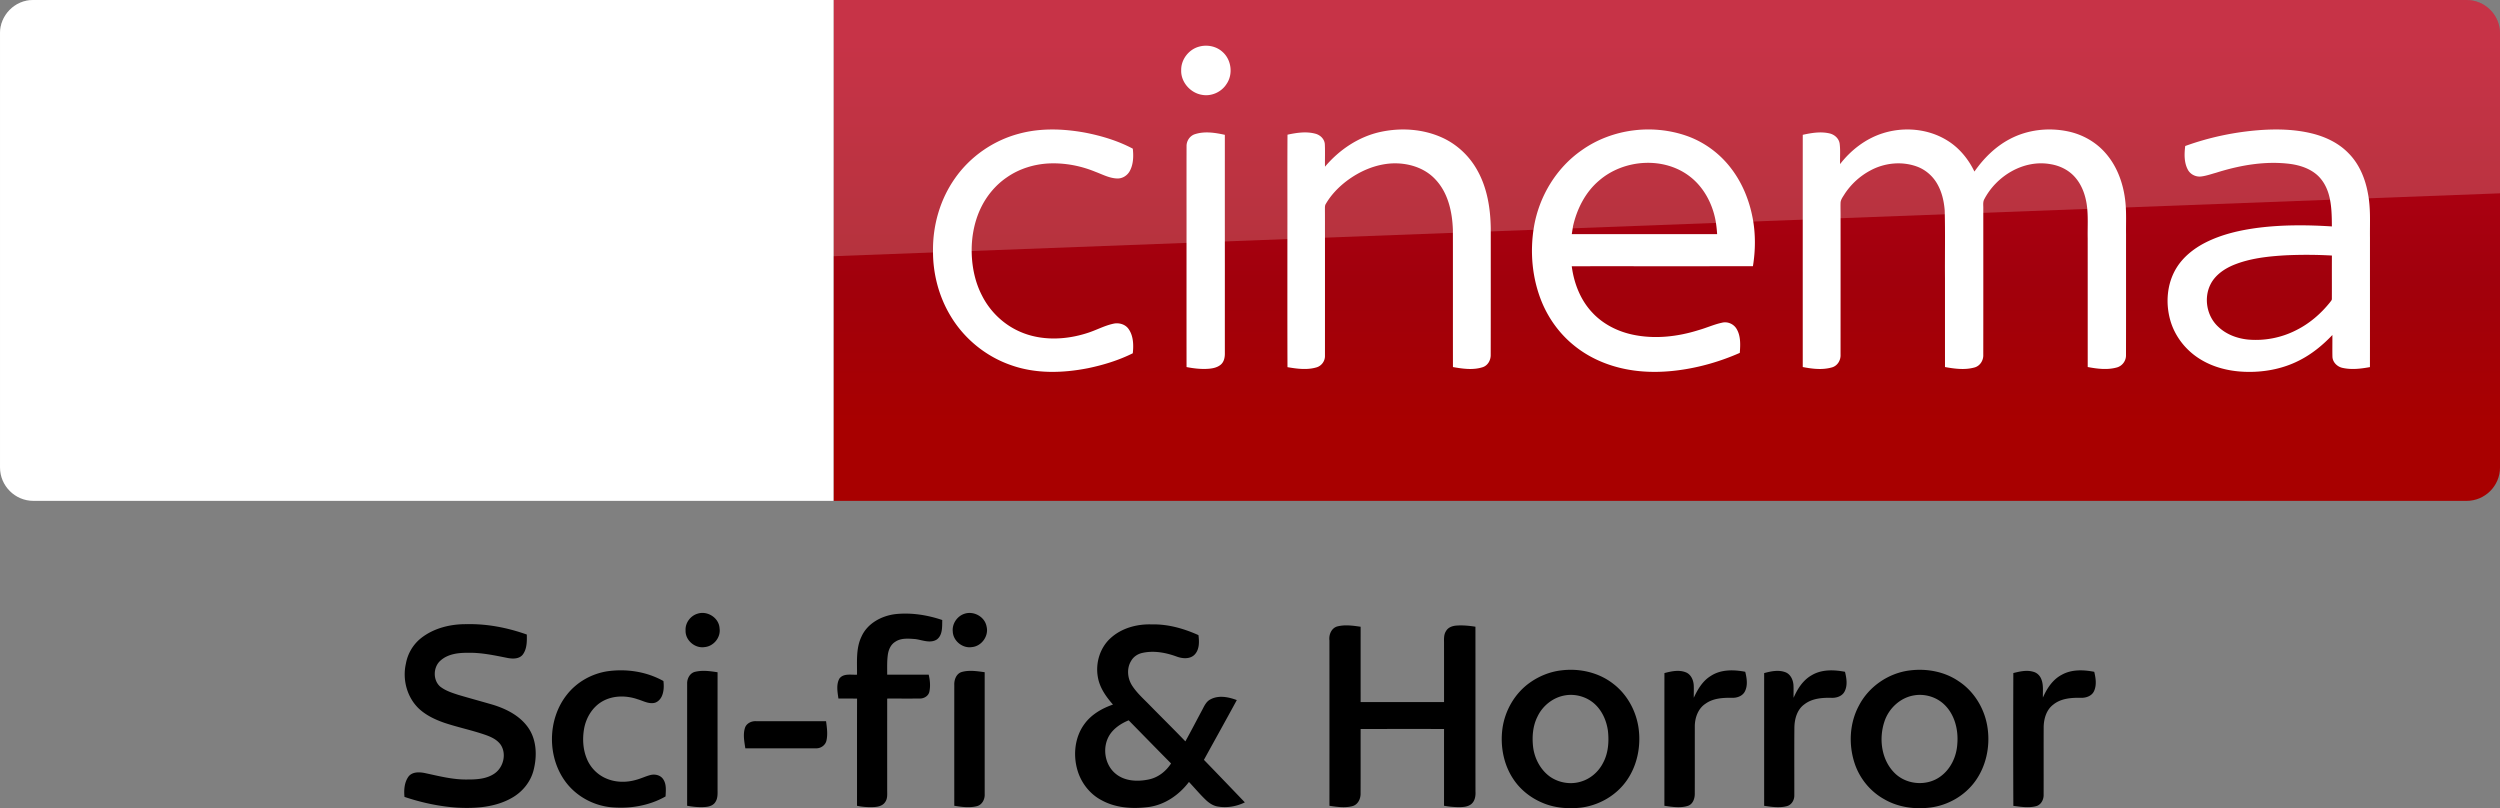 <svg width="1872.2pt" height="807" viewBox="0 0 1872.2 605.25" xmlns="http://www.w3.org/2000/svg" xmlns:xlink="http://www.w3.org/1999/xlink">
    <rect x="0" y="0" width="1872.2" height="605.25" fill="#808080" stroke="none"/>
    <defs>
        <linearGradient id="b" x1="-8600.5" x2="-8600.5" y1="-4687.6" y2="-4591.4" gradientTransform="matrix(-2.981 0 0 -2.981 -24493 -13655)" gradientUnits="userSpaceOnUse" xlink:href="#a"/>
        <linearGradient id="a" x1="-8600.5" x2="-8600.5" y1="-4687.6" y2="-4591.4" gradientTransform="matrix(-2.981 0 0 -2.981 -24493 -13655)" gradientUnits="userSpaceOnUse">
            <stop stop-color="#a80000" offset="0"/>
            <stop stop-color="#a1000c" offset=".381"/>
            <stop stop-color="#b90019" offset="1"/>
        </linearGradient>
    </defs>
    <path d="M624.21 0h1223c13.753 0 25.006 11.253 25.006 25.006v325.08c0 13.753-11.253 25.006-25.006 25.006h-1223z" fill="url(#b)" stroke-width="2.981"/>
    <path d="M624.21 375.09H25.01c-13.753 0-25.006-11.253-25.006-25.006V24.694C.004 11.566 10.944.001 24.697.001h599.52z" fill="#fff" stroke-width="3.126"/>
    <g fill="#fff">
        <path d="M897.744 34.998c6.06-1.792 13.082-.457 17.777 3.87 6.722 5.882 8.072 16.856 2.926 24.17-3.81 5.94-11.274 9.279-18.228 7.996-8.709-1.358-15.978-9.549-15.647-18.468-.143-7.936 5.55-15.422 13.172-17.568zM763.172 100.111c16.03-4.35 32.975-3.743 49.2-.825 12.422 2.408 24.77 6.098 35.961 12.054.615 5.589.48 11.65-2.258 16.713-1.837 3.428-5.55 5.776-9.474 5.603-5.753-.172-10.921-2.993-16.195-4.965-11.012-4.539-22.976-6.82-34.888-6.294-11.154.555-22.248 3.976-31.445 10.382-8.499 5.768-15.257 13.944-19.66 23.2-4.989 10.54-7.06 22.332-6.714 33.944.345 10.802 2.648 21.663 7.644 31.302 5.963 11.935 16.127 21.746 28.37 27.117 15.744 6.991 34.025 6.339 50.205 1.163 6.653-2.033 12.812-5.521 19.623-7.029 4.216-1.05 9.159.27 11.68 3.968 3.637 5.214 3.757 12.032 3.105 18.116-10.554 5.266-21.956 8.754-33.478 11.162-19.098 3.765-39.396 4.32-57.932-2.348-18.715-6.504-34.94-19.788-45.075-36.801-8.829-14.635-13.262-31.798-13.127-48.848-.195-19.12 5.349-38.406 16.383-54.099 11.41-16.382 28.775-28.43 48.075-33.515zM1034.04 98.746c15.28-3.263 31.753-2.176 46.05 4.343 11.162 5.086 20.494 13.93 26.367 24.679 7.314 13.12 9.73 28.332 9.94 43.184 0 31.55.037 63.1-.038 94.65.127 4.021-2.116 8.192-6.114 9.414-7.179 2.28-14.905 1.148-22.166-.135-.045-34.213.023-68.433-.037-102.646-.436-13.442-3.541-27.77-13.06-37.829-8.266-8.978-20.943-12.64-32.87-12.016-12.325.727-24.087 5.895-33.846 13.3-6.068 4.657-11.477 10.298-15.34 16.93-.855 1.222-.682 2.752-.72 4.163.06 6.42.008 12.834.038 19.255.015 30.102.007 60.205-.008 90.307.158 4.02-2.595 7.756-6.466 8.814-7.028 2.04-14.522 1.013-21.603-.195-.12-32.615-.053-65.23-.06-97.846.06-25.421-.09-50.843.075-76.257 6.803-1.455 14.012-2.573 20.853-.735 3.683.945 6.939 4.043 7.111 8.004.263 5.566-.007 11.139.113 16.712 10.749-12.767 25.346-22.57 41.781-26.096zM1184.514 112.518c23.06-16.405 54.392-20.05 80.766-9.977 12.437 4.846 23.419 13.27 31.415 23.952 8.154 10.756 13.352 23.583 15.835 36.816 2.258 11.881 2.145 24.138.203 36.05-45.225.053-90.457 0-135.682.03 1.658 12.782 6.578 25.467 15.58 34.888 7.786 8.334 18.363 13.728 29.427 16.196 16.578 3.69 33.965 1.8 50.048-3.279 5.88-1.657 11.492-4.245 17.485-5.528 4.178-1.065 8.792.975 10.937 4.696 3.188 5.378 2.806 11.904 2.378 17.905-14.68 6.474-30.26 10.967-46.177 13.037-14.478 1.898-29.345 1.68-43.567-1.822-12.49-3.046-24.44-8.627-34.416-16.78-10.547-8.492-18.775-19.736-23.989-32.21-7.396-17.824-9.166-37.8-5.986-56.77 3.893-22.729 16.72-43.994 35.743-57.204m13.023 22.706c-10.232 8.634-16.54 21.093-19.496 34.003-.33 2.04-.653 4.08-.968 6.128 36.284 0 72.567-.007 108.85 0-.225-3.683-.637-7.343-1.327-10.974-2.49-12.43-8.912-24.371-19.069-32.18-19.593-15.167-49.53-12.977-67.99 3.023zM1409.7 99.893c15.94-5.153 34.266-3.6 48.593 5.326 8.934 5.484 15.783 13.87 20.321 23.254 6.856-9.842 15.603-18.565 26.27-24.221 13.374-7.172 29.336-8.957 44.114-5.784 10.546 2.266 20.426 7.801 27.567 15.933 9.234 10.344 13.937 24.064 15.182 37.723.728 7.779.3 15.603.413 23.412-.03 30.124.037 60.264-.045 90.389.127 4.32-2.88 8.289-7.074 9.316-7.051 1.906-14.522.953-21.596-.39.008-32.105-.007-64.217-.015-96.33-.172-8.416.495-16.893-.698-25.257-1.095-7.456-3.773-14.882-8.82-20.583-4.622-5.28-11.23-8.559-18.094-9.699-20.268-3.773-40.941 8.799-50.055 26.66-.908 2.092-.428 4.455-.518 6.668.015 36.44.038 72.882-.015 109.322.21 4.239-2.415 8.47-6.616 9.572-7.194 1.988-14.83.975-22.053-.33-.008-22.099-.008-44.197-.008-66.296-.128-16.982.24-33.973-.195-50.948-.548-6.968-2.138-13.997-5.693-20.08-3.436-5.972-9.01-10.705-15.528-12.97-11.207-3.938-23.944-2.573-34.34 3.03a52.712 52.712 0 0 0-19.271 17.486c-1.335 2.235-3.226 4.44-3.18 7.186-.076 2.813.022 5.626.015 8.439.03 34.948.007 69.903-.008 104.851.225 4.186-2.288 8.41-6.436 9.564-7.111 2.048-14.725 1.126-21.874-.27 0-37.708-.022-75.417 0-113.118.015-20.26-.007-40.521.008-60.782 6.489-1.433 13.307-2.58 19.9-1.088 3.789.803 7.194 3.774 7.734 7.742.645 5.063.143 10.194.3 15.28 8.102-10.457 19.046-18.926 31.716-23.007zM1692.196 97.433c12.894-.923 26.021-.645 38.646 2.378 10.307 2.453 20.358 7.134 27.807 14.822 8.139 8.094 12.67 19.158 14.665 30.32 2.138 10.817 1.372 21.881 1.507 32.833-.015 32.375.023 64.75-.022 97.125-6.714 1.238-13.712 2.1-20.448.6-4.006-.817-7.524-4.23-7.637-8.446-.12-5.4.008-10.802-.037-16.195-7.246 7.644-15.528 14.41-24.972 19.143-12.64 6.436-27.034 9.002-41.136 8.394-11.454-.473-22.984-3.308-32.795-9.369-10.787-6.579-19.151-17.178-22.542-29.397-3.593-12.872-2.415-27.387 4.629-38.909 5.086-8.319 12.984-14.567 21.573-18.985 12.49-6.362 26.36-9.467 40.192-11.237 18.13-2.236 36.47-2.108 54.683-.945-.067-7.862-.135-15.843-2.205-23.487-1.613-5.97-4.733-11.672-9.549-15.64-5.363-4.41-12.174-6.623-18.956-7.62-18.858-2.506-38.016.854-56.011 6.54-3.78 1.035-7.501 2.386-11.402 2.828-3.938.383-7.981-1.68-9.796-5.213-2.828-5.394-2.64-11.762-1.913-17.636 17.913-6.488 36.726-10.464 55.719-11.904m18.978 93.788c-13.052.787-26.322 2.242-38.519 7.216-7.006 2.933-13.772 7.576-17.253 14.53-5.258 10.434-2.715 24.07 5.986 31.895 5.964 5.633 14.005 8.588 22.076 9.421 12.445 1.118 25.204-1.373 36.314-7.126 9.781-4.906 18.25-12.197 25.076-20.71.6-.856 1.553-1.659 1.433-2.829.052-10.749-.045-21.506.037-32.247a339.159 339.159 0 0 0-35.15-.15zM894.968 100.449c7.239-2.318 15.025-1.073 22.294.517 0 26.022-.015 52.043 0 78.065.03 28.602-.015 57.197.007 85.799.023 3.06-.727 6.413-3.255 8.401-3.173 2.528-7.456 2.933-11.365 3.053-4.733.09-9.436-.502-14.064-1.403-.038-31.58-.015-63.152-.015-94.732.022-23.547-.038-47.093.022-70.639-.09-4.02 2.49-7.876 6.376-9.061z"/>
    </g>
    <path d="M421.97 333.52c4.064 2.188 12.19 4.689 22.818 4.689 17.817.312 27.507-6.565 34.696-22.505l95.648-213.18c-4.063-2.188-12.816-4.376-19.692-4.689-12.19-.313-28.757 2.188-39.384 27.507l-30.945 73.142-60.952-98.461c-4.063-1.25-13.441-2.813-20.63-2.813-21.255 0-33.445 7.814-45.948 21.255l-58.764 64.39 47.511 74.705c8.752 13.753 20.317 20.63 39.072 20.63 12.19 0 22.505-2.813 27.194-5.001l-57.201-86.27 40.635-42.823 66.578 104.4zm-125.34-80.644c0 15.629-6.252 24.693-36.884 24.693-4.064 0-7.502-.313-10.94-.938V68.461c0-15.94 5.314-32.195 36.258-32.195 3.75 0 7.814.313 11.565 1.25zm-63.452-31.257c0 29.382-19.067 50.637-58.139 55.013-28.132 3.126-69.079-.625-88.458-2.813-.625-3.126-1.25-7.19-1.25-10.315 0-25.631 13.753-31.57 26.88-31.57 13.442 0 34.697 2.188 50.638 2.188 17.504 0 22.505-5.94 22.505-11.565 0-7.502-6.877-10.315-20.63-13.128l-36.571-6.564c-30.632-5.94-46.886-27.194-46.886-49.7 0-27.505 19.38-50.323 57.513-54.7 28.757-3.125 64.078.313 83.145 2.814.625 3.438.937 6.564.937 10.002 0 25.631-13.44 30.945-26.569 30.945-10.002 0-25.318-1.875-43.135-1.875-18.129 0-25.318 5-25.318 10.94 0 6.251 7.19 9.064 18.442 10.94l35.321 6.564c36.26 6.876 51.575 27.507 51.575 52.825" fill="url(#b)" stroke-width="2.981"/>
    <path d="M25.006 0C11.253 0 0 11.253 0 25.006v226.3c0-20.005 16.003-36.509 36.008-37.259l1836.2-69.266V25.001c0-13.753-11.253-25.006-25.006-25.006z" fill="#fff" opacity=".2"/>
    <g>
        <path d="M522.487 459.547c7.362-2.349 16.01 3.199 16.38 11.02 1.039 6.775-4.48 13.49-11.247 14.032-7.158 1.129-14.49-5.112-14.197-12.421-.399-5.66 3.659-11.08 9.064-12.631zM645.149 476.747c4.426-9.944 15.085-15.635 25.534-16.862 11.788-1.234 23.78.655 34.958 4.434-.136 4.983.406 11.307-4.133 14.626-4.946 3.064-10.78.347-15.989-.353-5.096-.354-10.817-.994-15.243 2.137-3.214 2.033-4.803 5.751-5.36 9.38-.737 5.013-.489 10.102-.519 15.153 10.358 0 20.723.007 31.089-.008.994 4.163 1.4 8.582.49 12.782-.716 3.245-4.073 5.15-7.227 5.081-8.115.076-16.237-.007-24.352.03-.008 22.892-.008 45.776 0 68.667.008 2.981.369 6.286-1.528 8.838-1.701 2.717-5.074 3.523-8.062 3.726-4.351.24-8.747-.038-13.008-.934.038-26.745-.038-53.498.038-80.251-4.652-.113-9.304-.008-13.956-.06-.678-4.879-1.754-10.321.677-14.868 3.034-4.208 8.822-2.74 13.249-3.003.113-9.553-.926-19.632 3.342-28.515zM722.058 459.705c6.994-2.477 15.47 2.092 16.772 9.492 1.791 7.046-3.719 14.747-10.93 15.387-6.963 1.174-14.122-4.562-14.385-11.623-.633-5.714 3.169-11.397 8.543-13.256zM315.154 478.02c9.545-7.61 22.003-10.667 34.04-10.592 15.431-.384 30.825 2.605 45.331 7.769.105 5.126.166 10.794-3.086 15.085-2.65 3.252-7.31 3.177-11.066 2.507-10.034-1.988-20.159-4.216-30.457-3.915-6.88-.037-14.438.926-19.805 5.623-5.75 4.75-6.127 14.74-.451 19.678 3.952 3.108 8.845 4.66 13.564 6.195 8.725 2.582 17.517 4.953 26.257 7.512 9.921 3.11 19.82 8.168 25.955 16.862 6.519 9.206 6.873 21.394 4.163 32-2.266 8.95-8.567 16.553-16.614 20.964-12.262 6.888-26.79 7.844-40.559 7.129-13.451-.903-26.745-3.756-39.512-8.055-.512-5.141-.12-10.817 2.958-15.153 2.786-3.68 7.92-3.538 12.007-2.762 10.561 2.235 21.145 5.073 32.03 4.885 7 .045 14.603-.384 20.528-4.554 6.609-4.614 9.063-14.656 4.516-21.484-3.365-4.72-9.123-6.647-14.4-8.363-9.169-2.943-18.6-4.983-27.732-8.032-7.023-2.446-13.956-5.706-19.383-10.892-8.71-8.492-12.157-21.62-9.47-33.4 1.302-7.43 5.314-14.28 11.186-19.008zM831.555 478.012c8.288-7.663 19.91-10.795 31.014-10.403 12.104-.301 23.983 3.101 34.935 8.024.617 4.863.82 10.539-2.702 14.416-3.403 3.718-9.124 3.267-13.467 1.693-8.205-3.026-17.238-4.727-25.895-2.777-3.485.767-6.67 2.89-8.4 6.044-3.396 5.54-2.718 12.895.684 18.27 3.463 5.45 8.34 9.778 12.827 14.355 9.01 9.229 18.232 18.254 27.152 27.566 4.306-7.806 8.401-15.725 12.616-23.577 1.566-2.973 3.034-6.368 6.248-7.911 6.128-3.282 13.467-1.731 19.655.565-8.115 14.964-16.433 29.831-24.623 44.759 10.253 10.568 20.453 21.205 30.645 31.841-6.142 3.05-13.286 4.261-20.061 3.147-3.636-.49-6.752-2.65-9.342-5.134-4.388-4.208-8.273-8.897-12.458-13.309-7.385 9.786-18.33 17.359-30.69 18.834-11.705 1.468-24.216.648-34.725-5.133-8.807-4.585-15.341-13.03-18.089-22.523-3.387-11.54-1.972-24.841 5.3-34.65 5.194-7.106 13.113-11.645 21.303-14.468-5.232-5.939-10.057-12.766-11.344-20.746-1.814-10.388 1.588-21.702 9.417-28.883m-.595 72.393c-5.758 9.138-3.816 22.394 4.705 29.177 6.843 5.533 16.335 5.886 24.615 4.14 6.956-1.408 12.91-6.09 16.704-11.991-10.637-10.712-21.16-21.537-31.744-32.301-5.6 2.326-10.96 5.788-14.28 10.975zM1001.656 469.077c5.668-1.4 11.593-.542 17.29.286-.007 18.796-.007 37.6 0 56.404 20.822.008 41.644.008 62.472 0-.007-14.875.016-29.75-.015-44.616-.022-2.89-.195-6.045 1.506-8.551 1.498-2.74 4.69-3.855 7.633-4.103 4.803-.384 9.635.098 14.385.836.053 41.078-.022 82.163.03 123.241.219 3.433-.361 7.302-3.169 9.62-2.928 2.304-6.903 2.267-10.44 2.251-3.335-.12-6.663-.421-9.945-1.023.03-19.173 0-38.338.015-57.504-20.82-.015-41.65-.007-62.471 0-.03 16.05.03 32.113-.03 48.162.128 3.997-1.905 8.438-6.015 9.59-5.653 1.506-11.615.617-17.313-.218.015-41.266.03-82.533-.008-123.8-.564-4.342 1.52-9.409 6.075-10.575zM1169.228 502.032c13.587-1.708 27.92 1.506 38.82 9.982 10.358 7.859 17.072 20.054 18.984 32.835 1.98 13.558-.767 27.988-8.604 39.34-7.986 11.652-21.363 19.24-35.357 20.723-9.07.858-18.457.143-26.971-3.304-9.109-3.606-17.253-9.831-22.696-18.021-7.4-10.968-9.982-24.759-8.28-37.782 1.821-13.602 9.229-26.504 20.445-34.498 6.963-4.961 15.138-8.296 23.659-9.275m3.011 18.692c-9.033 1.43-16.997 7.715-20.859 15.958-3.538 7.008-4.14 15.115-3.26 22.809 1.107 8.694 5.571 17.117 12.775 22.244 6.564 4.486 15.176 5.97 22.816 3.658 7.211-2.04 13.316-7.302 16.719-13.941 4.005-7.324 4.614-15.981 3.718-24.133-1.053-7.649-4.38-15.236-10.237-20.4-5.841-5.134-14.009-7.453-21.672-6.195zM1430.51 502.032c12.52-1.513 25.708.919 36.224 8.085 12.104 7.904 20 21.476 21.815 35.719 1.814 13.617-1.272 28.078-9.395 39.264-7.768 10.726-20.129 17.863-33.211 19.601-11.781 1.544-24.217-.052-34.62-6.037-10.584-5.758-18.714-15.695-22.455-27.13-4.622-14.076-3.801-30.117 3.312-43.23 7.46-14.333 22.305-24.397 38.33-26.272m3.004 18.707c-10.463 1.656-19.165 9.83-22.357 19.797-4.245 12.895-2.175 28.635 7.754 38.429 8.89 8.814 24.036 9.996 34.153 2.604 7.79-5.578 12.172-14.987 12.721-24.42.986-11.253-2.348-23.666-11.42-30.99-5.773-4.63-13.556-6.64-20.85-5.42zM424.793 519.91c7.34-9.198 18.277-15.34 29.87-17.177 14.355-2.078 29.433.158 42.162 7.279.46 3.846.369 7.919-1.265 11.502-1.196 2.5-3.485 4.772-6.375 4.998-4.11.444-7.807-1.731-11.623-2.83-8.506-2.958-18.398-2.996-26.377 1.505-7.527 4.276-12.338 12.323-13.805 20.724-1.273 7.497-.828 15.447 2.168 22.5 2.642 6.42 7.85 11.728 14.227 14.483 7.053 3.131 15.205 3.26 22.56 1.122 3.628-.949 7.016-2.62 10.636-3.584 3.463-.918 7.671 0 9.704 3.147 2.551 3.771 1.942 8.551 1.753 12.85-12.556 7.173-27.46 9.484-41.725 8.001-12.541-1.445-24.457-7.926-32.308-17.825-14.89-18.857-14.687-48.003.398-66.694zM520.846 503.034c5.435-1.227 11.095-.452 16.53.414-.03 28.966-.015 57.932-.007 86.898-.045 3.455.406 7.257-1.649 10.283-1.505 2.53-4.554 3.433-7.317 3.673-4.614.407-9.274-.067-13.828-.888.03-30.479 0-60.958.015-91.438-.113-3.884 2.183-8.167 6.256-8.942zM720.357 503.207c5.556-1.528 11.435-.58 17.05.203.015 30.487-.007 60.974.008 91.468.158 3.794-2.018 7.95-5.925 8.867-5.517 1.363-11.306.557-16.846-.316a72614.67 72614.67 0 0 1 0-90.55c-.15-3.921 1.573-8.528 5.713-9.672zM1246.461 504.057c5.18-1.362 10.878-2.634 16.049-.557 3.704 1.468 5.563 5.54 5.871 9.312.211 3.237.008 6.489.053 9.733 2.936-6.315 6.655-12.676 12.79-16.372 7.58-4.969 17.178-4.743 25.751-3.087 1.197 4.878 2.108 10.388-.421 15.003-1.897 3.357-6.015 4.644-9.665 4.494-6.723-.12-13.942.316-19.602 4.366-5.51 3.553-7.972 10.32-8.077 16.643-.023 16.825.03 33.656-.023 50.488.098 3.689-1.28 8.107-5.119 9.402-5.706 1.814-11.84.775-17.637-.038.03-33.129-.023-66.258.03-99.387zM1321.135 504.072c5.141-1.392 10.78-2.604 15.943-.64 3.787 1.446 5.691 5.609 6 9.433.203 3.23-.015 6.466.12 9.703 2.868-6.7 7.039-13.241 13.55-16.907 7.482-4.472 16.651-4.163 24.931-2.56 1.182 4.87 2.1 10.373-.436 14.988-1.942 3.44-6.165 4.69-9.891 4.494-6.896-.143-14.325.444-19.994 4.802-5.69 4.028-7.58 11.352-7.58 17.984-.143 16.741-.023 33.483-.053 50.224.09 3.493-2.032 7.196-5.555 8.1-5.57 1.49-11.427.55-17.035-.234-.008-33.129-.008-66.258 0-99.387zM1507.744 504.035c4.863-1.205 10.05-2.44 14.995-.941 2.665.685 4.825 2.747 5.857 5.277 1.912 4.426 1.114 9.357 1.302 14.031 2.966-6.79 7.256-13.422 13.971-16.99 7.407-4.215 16.365-3.899 24.472-2.296 1.122 4.69 1.927 9.944-.173 14.469-1.724 3.748-6.195 5.179-10.042 4.998-7.083-.143-14.799.444-20.505 5.119-5.126 3.861-7.023 10.5-7.151 16.658-.068 17.073.023 34.153-.038 51.226-.03 3.447-2.04 7.188-5.555 8.114-5.6 1.498-11.472.497-17.118-.195-.15-33.152-.113-66.311-.015-99.47zM557.851 545.24c.979-3.417 4.728-5.276 8.092-5.17 17.555.007 35.117.007 52.679 0 .632 4.802 1.377 9.755.286 14.543-.783 3.5-4.284 5.932-7.814 5.789-17.645.015-35.29-.008-52.934.007-.723-4.99-1.844-10.222-.309-15.168z"/>
    </g>
</svg>
